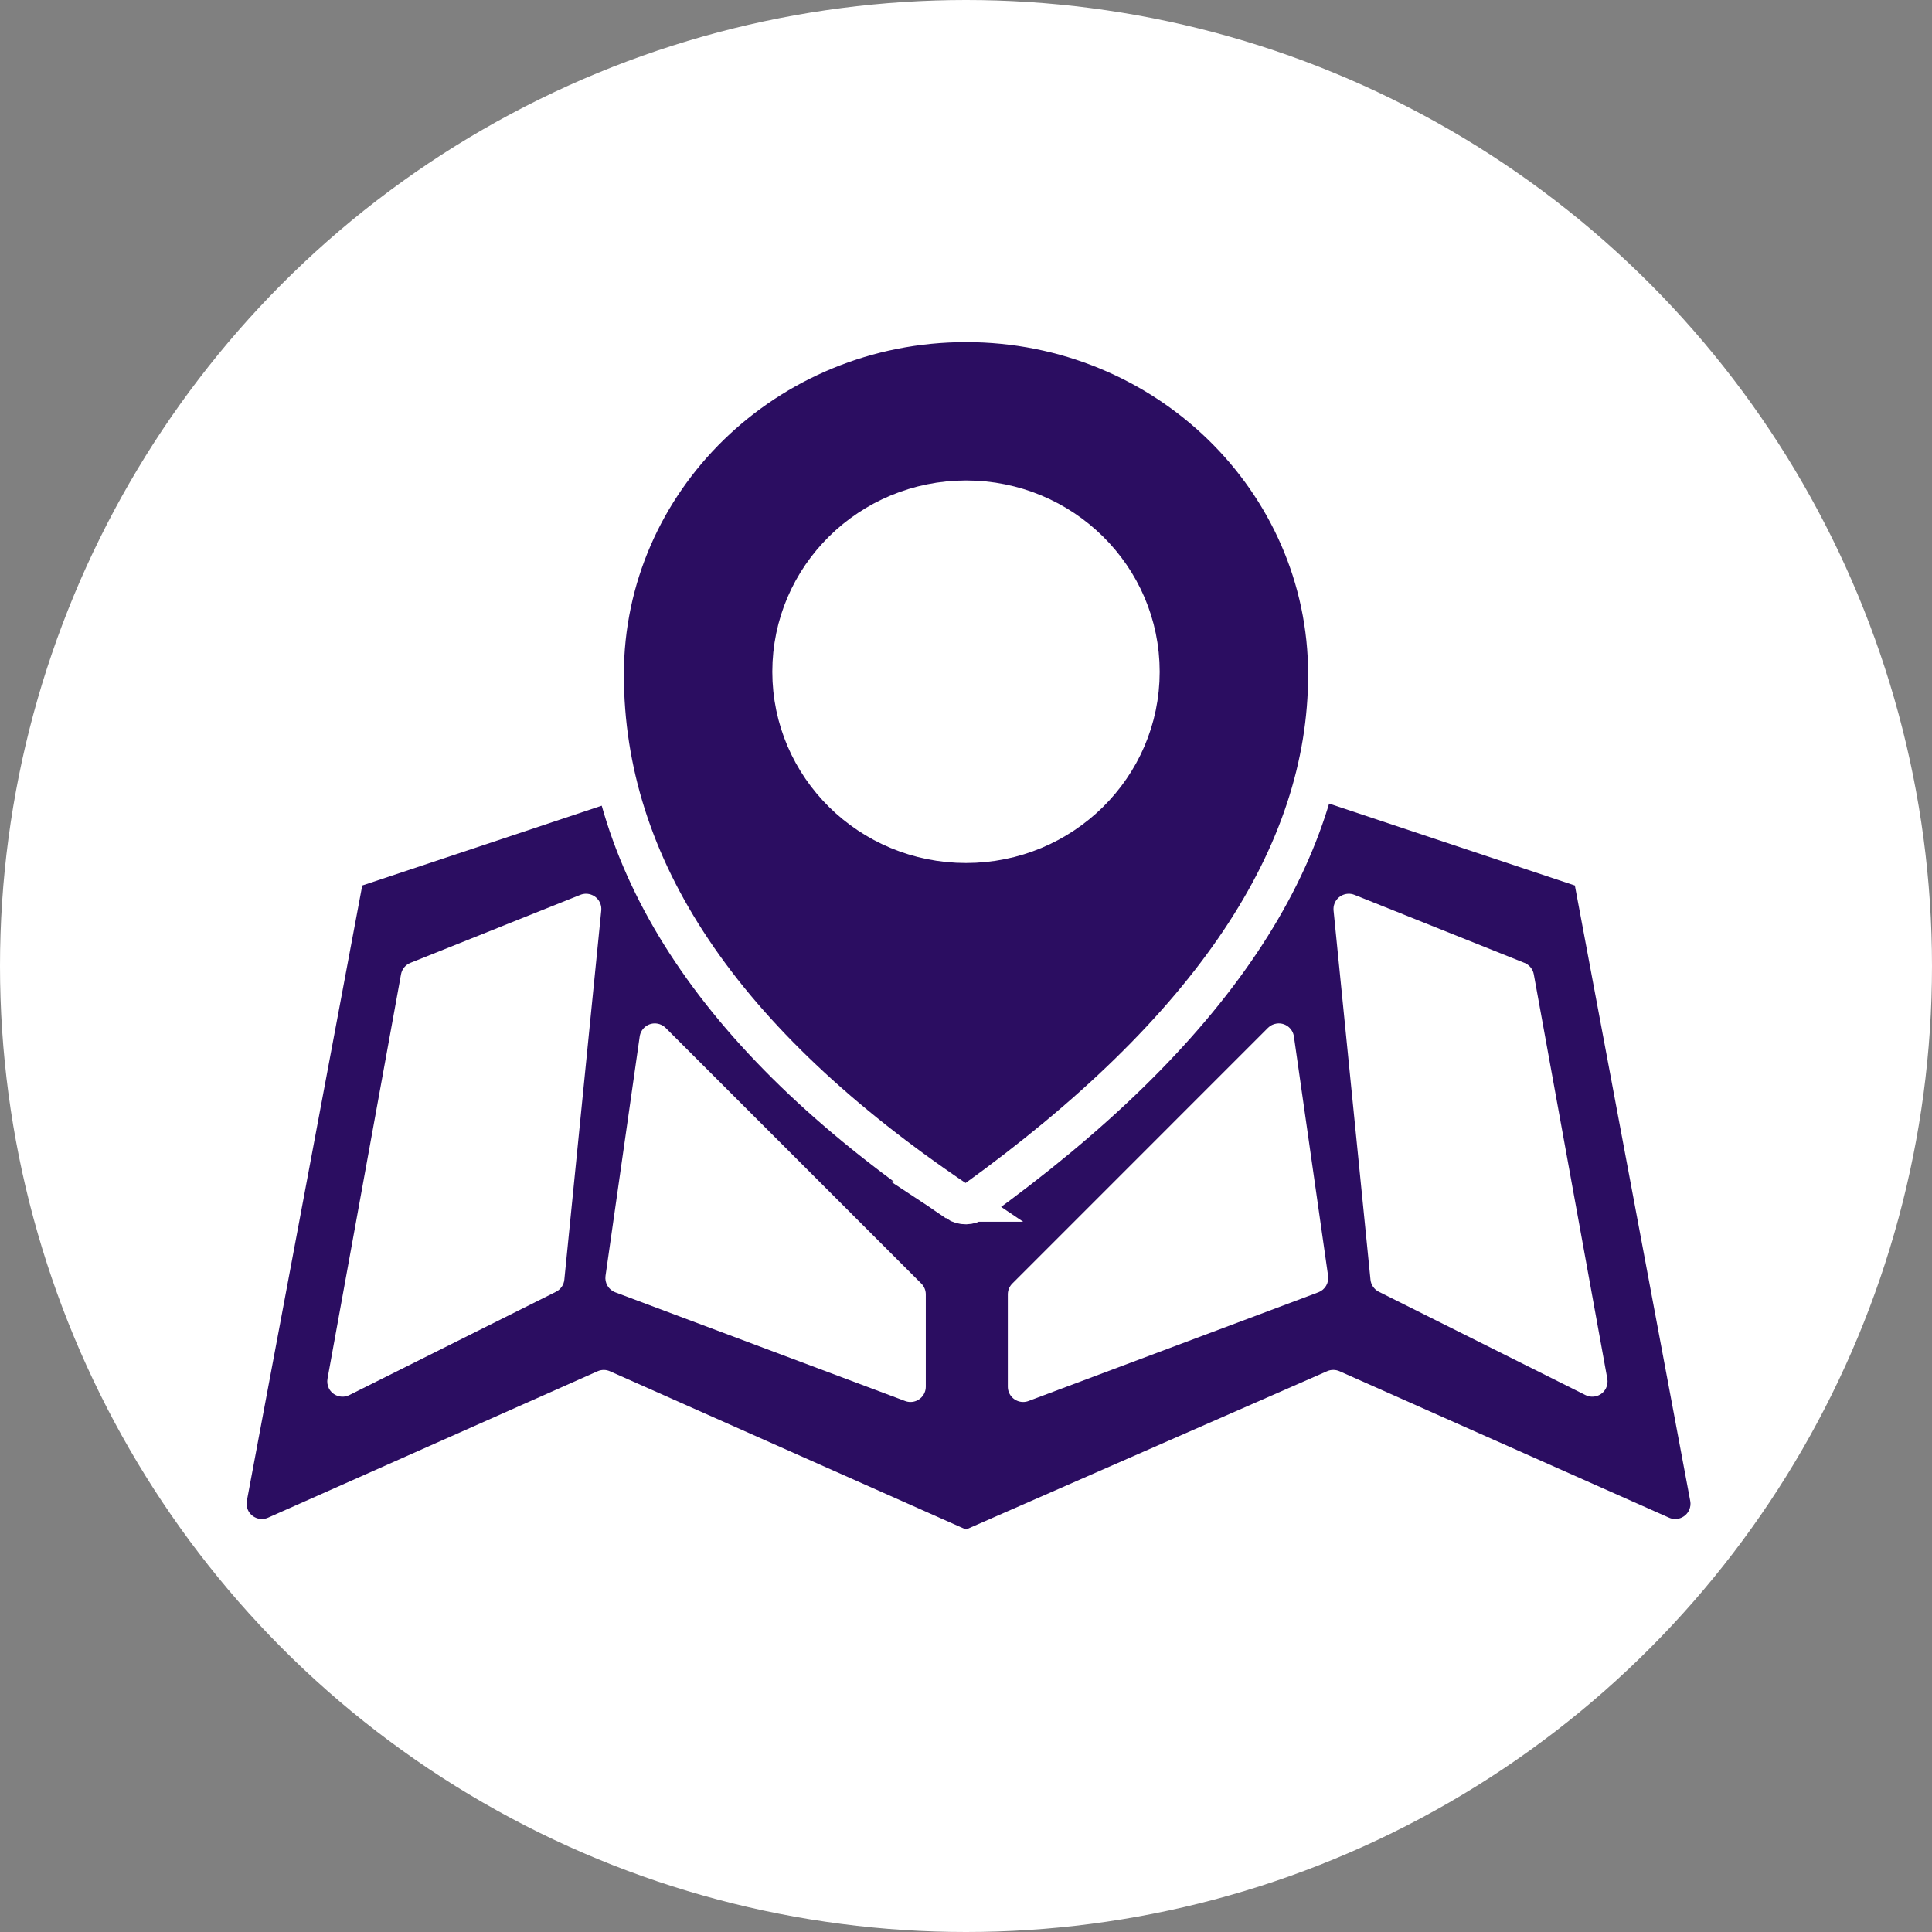 <svg xmlns="http://www.w3.org/2000/svg" width="48" height="48" viewBox="0 0 48 48">
	<rect x="0" y="0" width="48" height="48" fill="#808080" stroke="none"/>
	<g fill="none" fill-rule="evenodd">
		<circle cx="24" cy="24" r="24" fill="#FFF" />
		<path fill="#2b0d61" d="M24,22 L30.127,19 L39.127,22 L41.993,37.289 C42.008,37.365 41.999,37.443 41.967,37.514 C41.882,37.705 41.658,37.792 41.466,37.706 L33.28,34.068 C33.182,34.025 33.071,34.024 32.973,34.067 L24,38 L15.154,34.069 C15.056,34.025 14.944,34.025 14.846,34.069 L6.661,37.706 C6.469,37.792 6.245,37.705 6.159,37.514 C6.128,37.443 6.119,37.365 6.133,37.289 L9,22 L18,19 L24,22 Z" />
		<path fill="#FFF" fill-rule="nonzero" d="M8.132,22.623 L9.049,31.792 C9.061,31.921 9.14,32.035 9.257,32.094 L14.39,34.66 C14.578,34.754 14.806,34.678 14.9,34.491 C14.936,34.417 14.948,34.334 14.933,34.253 L13.107,24.207 C13.084,24.078 12.996,23.971 12.874,23.922 L8.651,22.232 C8.456,22.155 8.235,22.249 8.157,22.444 C8.134,22.501 8.126,22.562 8.132,22.623 Z" transform="matrix(-1 0 0 1 23.07 0)" />
		<path fill="#FFF" fill-rule="nonzero" d="M33.132,22.623 L34.049,31.792 C34.061,31.921 34.14,32.035 34.257,32.094 L39.39,34.66 C39.578,34.754 39.806,34.678 39.9,34.491 C39.936,34.417 39.948,34.334 39.933,34.253 L38.107,24.207 C38.084,24.078 37.996,23.971 37.874,23.922 L33.651,22.232 C33.456,22.155 33.235,22.249 33.157,22.444 C33.134,22.501 33.126,22.562 33.132,22.623 Z" />
		<path fill="#FFF" fill-rule="nonzero" d="M21.502,25.537 L15.151,31.889 C15.079,31.96 15.039,32.057 15.039,32.157 L15.039,34.452 C15.039,34.662 15.209,34.832 15.419,34.832 C15.465,34.832 15.51,34.824 15.552,34.808 L22.754,32.107 C22.92,32.045 23.021,31.874 22.996,31.698 L22.147,25.752 C22.117,25.544 21.925,25.4 21.717,25.43 C21.636,25.441 21.56,25.479 21.502,25.537 Z" transform="matrix(-1 0 0 1 38.04 0)" />
		<path fill="#FFF" fill-rule="nonzero" d="M31.502,25.537 L25.151,31.889 C25.079,31.96 25.039,32.057 25.039,32.157 L25.039,34.452 C25.039,34.662 25.209,34.832 25.419,34.832 C25.465,34.832 25.51,34.824 25.552,34.808 L32.754,32.107 C32.92,32.045 33.021,31.874 32.996,31.698 L32.147,25.752 C32.117,25.544 31.925,25.4 31.717,25.43 C31.636,25.441 31.56,25.479 31.502,25.537 Z" />
		<path fill="#2b0d61" fill-rule="nonzero" stroke="#FFF" d="M24,8 C19.03,8 15,11.922 15,16.759 C15,21.553 17.927,25.918 23.781,29.854 L23.78,29.854 C23.912,29.942 24.085,29.939 24.214,29.847 C30.071,25.628 33,21.266 33,16.758 C33,11.921 28.97,8 24,8 Z M24.001,20.941 C21.618,20.941 19.688,19.037 19.688,16.689 C19.688,14.341 21.618,12.437 24.001,12.437 C26.382,12.436 28.312,14.341 28.312,16.69 C28.312,19.038 26.382,20.941 24.001,20.941 Z" />
	</g>
</svg>
